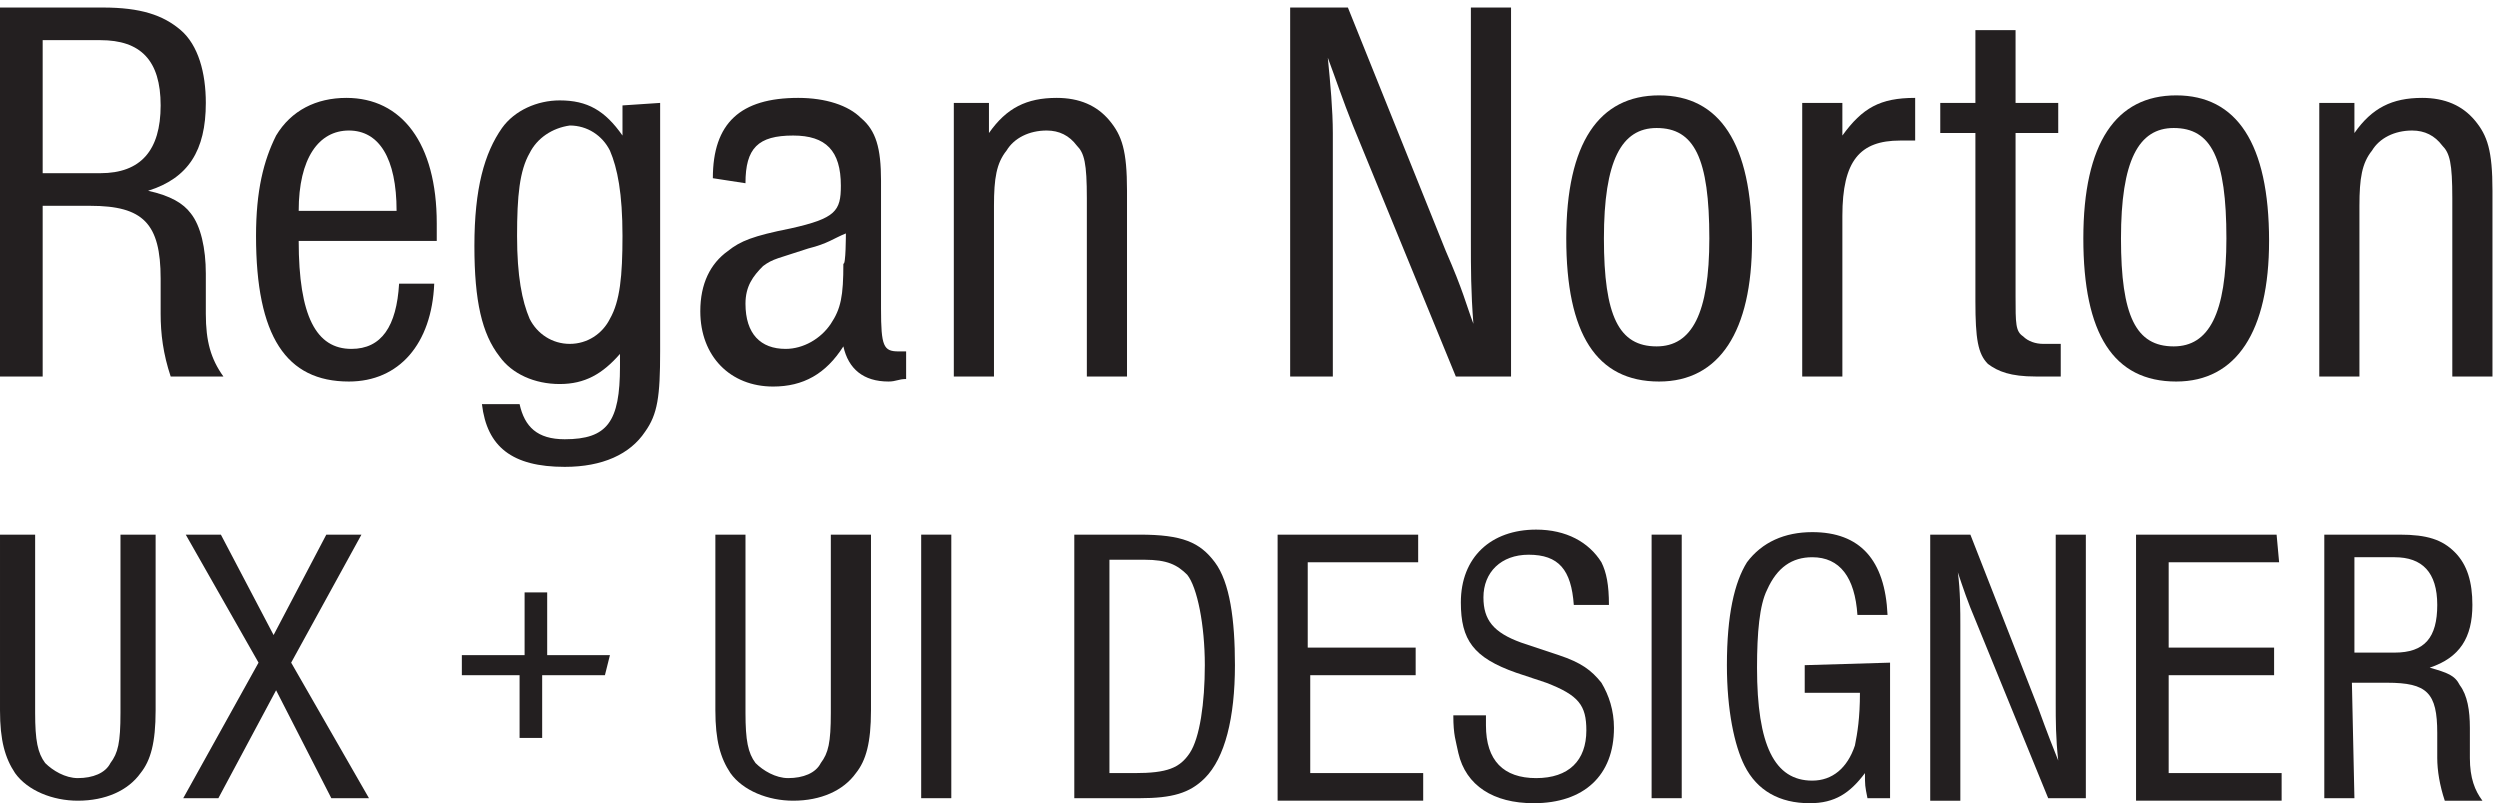 <?xml version="1.0" encoding="utf-8"?>
<!-- Generator: Adobe Illustrator 18.1.1, SVG Export Plug-In . SVG Version: 6.00 Build 0)  -->
<!DOCTYPE svg PUBLIC "-//W3C//DTD SVG 1.1//EN" "http://www.w3.org/Graphics/SVG/1.1/DTD/svg11.dtd">
<svg version="1.1" id="logo" xmlns="http://www.w3.org/2000/svg" xmlns:xlink="http://www.w3.org/1999/xlink" x="0px" y="0px"
	 viewBox="0.6 348.7 99.6 32" enable-background="new 0.6 348.7 99.6 32" xml:space="preserve">
<g>
	<path fill="#231F20" d="M2.3,363.7H0.6v-14.7h4.1c1.5,0,2.4,0.3,3.1,0.9s1,1.7,1,2.9c0,1.9-0.7,3-2.3,3.5c0.9,0.2,1.4,0.5,1.7,0.9
		c0.4,0.5,0.6,1.4,0.6,2.4v1.6c0,1.1,0.2,1.8,0.7,2.5H7.4C7.1,362.8,7,362,7,361.2v-1.4c0-2.2-0.7-2.9-2.8-2.9H2.3V363.7z
		 M4.6,355.6c1.6,0,2.4-0.9,2.4-2.7c0-1.8-0.8-2.6-2.4-2.6H2.3v5.3H4.6z"/>
	<path fill="#231F20" d="M12.5,358.3c0,3,0.7,4.3,2.1,4.3c1.2,0,1.8-0.9,1.9-2.6h1.4c-0.1,2.4-1.4,3.9-3.4,3.9
		c-2.5,0-3.7-1.8-3.7-5.8c0-1.8,0.3-3,0.8-4c0.6-1,1.6-1.5,2.8-1.5c2.2,0,3.6,1.8,3.6,5c0,0.1,0,0.4,0,0.7L12.5,358.3L12.5,358.3z
		 M16.4,357.1c0-2.1-0.7-3.2-1.9-3.2s-2,1.1-2,3.2H16.4z"/>
	<path fill="#231F20" d="M26.9,352.8v9.9c0,1.8-0.1,2.5-0.6,3.2c-0.6,0.9-1.7,1.4-3.2,1.4c-2.1,0-3.1-0.8-3.3-2.5h1.5
		c0.2,0.9,0.7,1.4,1.8,1.4c1.7,0,2.2-0.7,2.2-2.9v-0.5c-0.7,0.8-1.4,1.2-2.4,1.2c-1,0-1.9-0.4-2.4-1.1c-0.7-0.9-1-2.2-1-4.4
		c0-2.3,0.4-3.7,1.1-4.7c0.5-0.7,1.4-1.1,2.3-1.1c1.1,0,1.8,0.4,2.5,1.4v-1.2L26.9,352.8C26.9,352.7,26.9,352.8,26.9,352.8z
		 M21.7,354.8c-0.4,0.7-0.5,1.7-0.5,3.3c0,1.6,0.2,2.6,0.5,3.3c0.3,0.6,0.9,1,1.6,1c0.7,0,1.3-0.4,1.6-1c0.4-0.7,0.5-1.7,0.5-3.3
		c0-1.7-0.2-2.7-0.5-3.4c-0.3-0.6-0.9-1-1.6-1C22.6,353.8,22,354.2,21.7,354.8z"/>
	<path fill="#231F20" d="M29,355.8c0-2.2,1.1-3.2,3.4-3.2c1.1,0,2,0.3,2.5,0.8c0.6,0.5,0.8,1.2,0.8,2.5v5.1c0,1.5,0.1,1.7,0.7,1.7
		c0.1,0,0.1,0,0.3,0v1.1c-0.3,0-0.4,0.1-0.7,0.1c-1,0-1.6-0.5-1.8-1.4c-0.7,1.1-1.6,1.6-2.8,1.6c-1.7,0-2.9-1.2-2.9-3
		c0-1.1,0.4-1.9,1.1-2.4c0.5-0.4,1-0.6,2.5-0.9c1.8-0.4,2-0.7,2-1.7c0-1.4-0.6-2-1.9-2c-1.4,0-1.9,0.5-1.9,1.9L29,355.8L29,355.8
		L29,355.8z M34.3,358c-0.5,0.2-0.7,0.4-1.5,0.6c-1.2,0.4-1.4,0.4-1.8,0.7c-0.4,0.4-0.7,0.8-0.7,1.5c0,1.2,0.6,1.8,1.6,1.8
		c0.7,0,1.4-0.4,1.8-1c0.4-0.6,0.5-1.1,0.5-2.4C34.3,359.3,34.3,358,34.3,358z"/>
	<path fill="#231F20" d="M40,352.8v1.2c0.7-1,1.5-1.4,2.7-1.4c0.9,0,1.6,0.3,2.1,0.9c0.5,0.6,0.7,1.2,0.7,2.8v7.4h-1.6v-7.1
		c0-1.4-0.1-1.8-0.4-2.1c-0.3-0.4-0.7-0.6-1.2-0.6c-0.7,0-1.3,0.3-1.6,0.8c-0.4,0.5-0.5,1.1-0.5,2.2v6.8h-1.6v-10.9L40,352.8
		L40,352.8L40,352.8z"/>
	<path fill="#231F20" d="M58.6,363.7l-4.1-10c-0.4-1-0.7-1.9-1-2.7c0.1,1,0.2,2.1,0.2,3v9.7H52v-14.7h2.3l3.9,9.7
		c0.7,1.6,0.8,2.1,1.1,2.9c-0.1-1.3-0.1-2.2-0.1-3.3v-9.3h1.6v14.7L58.6,363.7L58.6,363.7z"/>
	<path fill="#231F20" d="M70.4,358.3c0,3.6-1.3,5.6-3.7,5.6c-2.5,0-3.7-1.9-3.7-5.7c0-3.8,1.3-5.7,3.7-5.7
		C69.1,352.5,70.4,354.4,70.4,358.3z M64.5,358.2c0,3.1,0.6,4.3,2.1,4.3c1.4,0,2.1-1.3,2.1-4.3c0-3.2-0.6-4.4-2.1-4.4
		C65.2,353.8,64.5,355.1,64.5,358.2z"/>
	<path fill="#231F20" d="M74,352.8v1.3c0.8-1.1,1.5-1.5,2.9-1.5v1.7c-0.3,0-0.4,0-0.6,0c-1.6,0-2.3,0.8-2.3,3v6.4h-1.6v-10.9
		L74,352.8C74,352.7,74,352.8,74,352.8z"/>
	<path fill="#231F20" d="M82.6,354h-1.7v6.5c0,1.1,0,1.4,0.3,1.6c0.2,0.2,0.5,0.3,0.8,0.3c0.1,0,0.3,0,0.7,0v1.3c-0.4,0-0.7,0-1,0
		c-1,0-1.5-0.2-1.9-0.5c-0.4-0.4-0.5-1-0.5-2.5V354h-1.4v-1.2h1.4v-2.9h1.6v2.9h1.7L82.6,354L82.6,354L82.6,354z"/>
	<path fill="#231F20" d="M91,358.3c0,3.6-1.3,5.6-3.7,5.6c-2.5,0-3.7-1.9-3.7-5.7c0-3.8,1.3-5.7,3.7-5.7
		C89.7,352.5,91,354.4,91,358.3z M85.1,358.2c0,3.1,0.6,4.3,2.1,4.3c1.4,0,2.1-1.3,2.1-4.3c0-3.2-0.6-4.4-2.1-4.4
		C85.8,353.8,85.1,355.1,85.1,358.2z"/>
	<path fill="#231F20" d="M94.4,352.8v1.2c0.7-1,1.5-1.4,2.7-1.4c0.9,0,1.6,0.3,2.1,0.9c0.5,0.6,0.7,1.2,0.7,2.8v7.4h-1.6v-7.1
		c0-1.4-0.1-1.8-0.4-2.1c-0.3-0.4-0.7-0.6-1.2-0.6c-0.7,0-1.3,0.3-1.6,0.8c-0.4,0.5-0.5,1.1-0.5,2.2v6.8H93v-10.9L94.4,352.8
		L94.4,352.8L94.4,352.8z"/>
</g>
<g>
	<path fill="#231F20" d="M6.8,370v7c0,1.3-0.2,2-0.6,2.5c-0.5,0.7-1.4,1.1-2.5,1.1c-1,0-2-0.4-2.5-1.1c-0.4-0.6-0.6-1.3-0.6-2.5v-7
		H2v7.1c0,1.1,0.1,1.6,0.4,2c0.3,0.3,0.8,0.6,1.3,0.6c0.6,0,1.1-0.2,1.3-0.6c0.3-0.4,0.4-0.8,0.4-2V370C5.5,370,6.8,370,6.8,370z"/>
	<path fill="#231F20" d="M15.3,380.5h-1.5l-2.2-4.3l-2.3,4.3H7.9l3-5.4L8,370h1.4l2.1,4l2.1-4h1.4l-2.8,5.1L15.3,380.5z"/>
	<path fill="#231F20" d="M24.7,375.6h-2.5v2.5h-0.9v-2.5H19v-0.8h2.5v-2.5h0.9v2.5h2.5L24.7,375.6L24.7,375.6z"/>
	<path fill="#231F20" d="M35.3,370v7c0,1.3-0.2,2-0.6,2.5c-0.5,0.7-1.4,1.1-2.5,1.1c-1,0-2-0.4-2.5-1.1c-0.4-0.6-0.6-1.3-0.6-2.5v-7
		h1.2v7.1c0,1.1,0.1,1.6,0.4,2c0.3,0.3,0.8,0.6,1.3,0.6c0.6,0,1.1-0.2,1.3-0.6c0.3-0.4,0.4-0.8,0.4-2V370
		C34.1,370,35.3,370,35.3,370z"/>
	<path fill="#231F20" d="M38.5,380.5h-1.2V370h1.2V380.5z"/>
	<path fill="#231F20" d="M43.4,370H46c1.7,0,2.4,0.3,3,1.1c0.6,0.8,0.8,2.3,0.8,4.1c0,2.1-0.4,3.7-1.2,4.5c-0.6,0.6-1.3,0.8-2.6,0.8
		h-2.6L43.4,370L43.4,370z M45.8,379.5c1.3,0,1.8-0.2,2.2-0.8c0.4-0.6,0.6-2,0.6-3.5c0-1.6-0.3-3.1-0.7-3.6
		c-0.4-0.4-0.8-0.6-1.7-0.6h-1.4v8.5L45.8,379.5C45.8,379.5,45.8,379.5,45.8,379.5z"/>
	<path fill="#231F20" d="M57.1,371.1h-4.4v3.4H57v1.1h-4.2v3.9h4.5v1.1h-5.8V370h5.6L57.1,371.1L57.1,371.1z"/>
	<path fill="#231F20" d="M63.3,372.8c-0.1-1.4-0.6-2-1.8-2c-1.1,0-1.8,0.7-1.8,1.7c0,0.9,0.4,1.4,1.5,1.8l1.5,0.5
		c0.9,0.3,1.3,0.6,1.7,1.1c0.3,0.5,0.5,1.1,0.5,1.8c0,1.9-1.2,3-3.2,3c-1.6,0-2.7-0.7-3-2c-0.1-0.5-0.2-0.7-0.2-1.5h1.3v0.4
		c0,1.4,0.7,2.1,2,2.1c1.3,0,2-0.7,2-1.9c0-1-0.3-1.4-1.6-1.9l-1.2-0.4c-1.7-0.6-2.2-1.3-2.2-2.8c0-1.8,1.2-2.9,3-2.9
		c1.2,0,2.1,0.5,2.6,1.3c0.2,0.4,0.3,0.9,0.3,1.7L63.3,372.8L63.3,372.8L63.3,372.8z"/>
	<path fill="#231F20" d="M67.6,380.5h-1.2V370h1.2V380.5z"/>
	<path fill="#231F20" d="M75.9,375.1v5.4h-0.9c-0.1-0.5-0.1-0.5-0.1-1c-0.6,0.8-1.2,1.2-2.2,1.2c-1.2,0-2.1-0.5-2.6-1.5
		c-0.4-0.8-0.7-2.2-0.7-4c0-2,0.3-3.3,0.8-4.1c0.6-0.8,1.5-1.2,2.6-1.2c1.9,0,2.9,1.1,3,3.3h-1.2c-0.1-1.5-0.7-2.3-1.8-2.3
		c-0.8,0-1.4,0.4-1.8,1.3c-0.3,0.6-0.4,1.7-0.4,3.1c0,3.1,0.7,4.5,2.2,4.5c0.8,0,1.4-0.5,1.7-1.4c0.1-0.5,0.2-1.1,0.2-2.1h-2.2v-1.1
		L75.9,375.1C75.9,375.1,75.9,375.1,75.9,375.1z"/>
	<path fill="#231F20" d="M82.2,380.5l-2.9-7.1c-0.3-0.7-0.5-1.3-0.7-1.9c0.1,0.7,0.1,1.6,0.1,2.1v7h-1.2V370h1.6l2.7,6.9
		c0.4,1.1,0.6,1.6,0.8,2.1c-0.1-0.9-0.1-1.6-0.1-2.3V370h1.2v10.5L82.2,380.5L82.2,380.5z"/>
	<path fill="#231F20" d="M91.4,371.1H87v3.4h4.2v1.1H87v3.9h4.5v1.1h-5.8V370h5.6L91.4,371.1L91.4,371.1z"/>
	<path fill="#231F20" d="M94.4,380.5h-1.2V370h3c1.1,0,1.7,0.2,2.2,0.7c0.5,0.5,0.7,1.2,0.7,2.1c0,1.3-0.5,2.1-1.7,2.5
		c0.7,0.2,1,0.3,1.2,0.7c0.3,0.4,0.4,1,0.4,1.7v1.2c0,0.8,0.2,1.3,0.5,1.7H98c-0.2-0.6-0.3-1.2-0.3-1.7v-1c0-1.6-0.4-2-2-2h-1.4
		L94.4,380.5L94.4,380.5L94.4,380.5z M96,374.7c1.2,0,1.7-0.6,1.7-1.9c0-1.3-0.6-1.9-1.7-1.9h-1.6v3.8L96,374.7L96,374.7z"/>
</g>
</svg>
